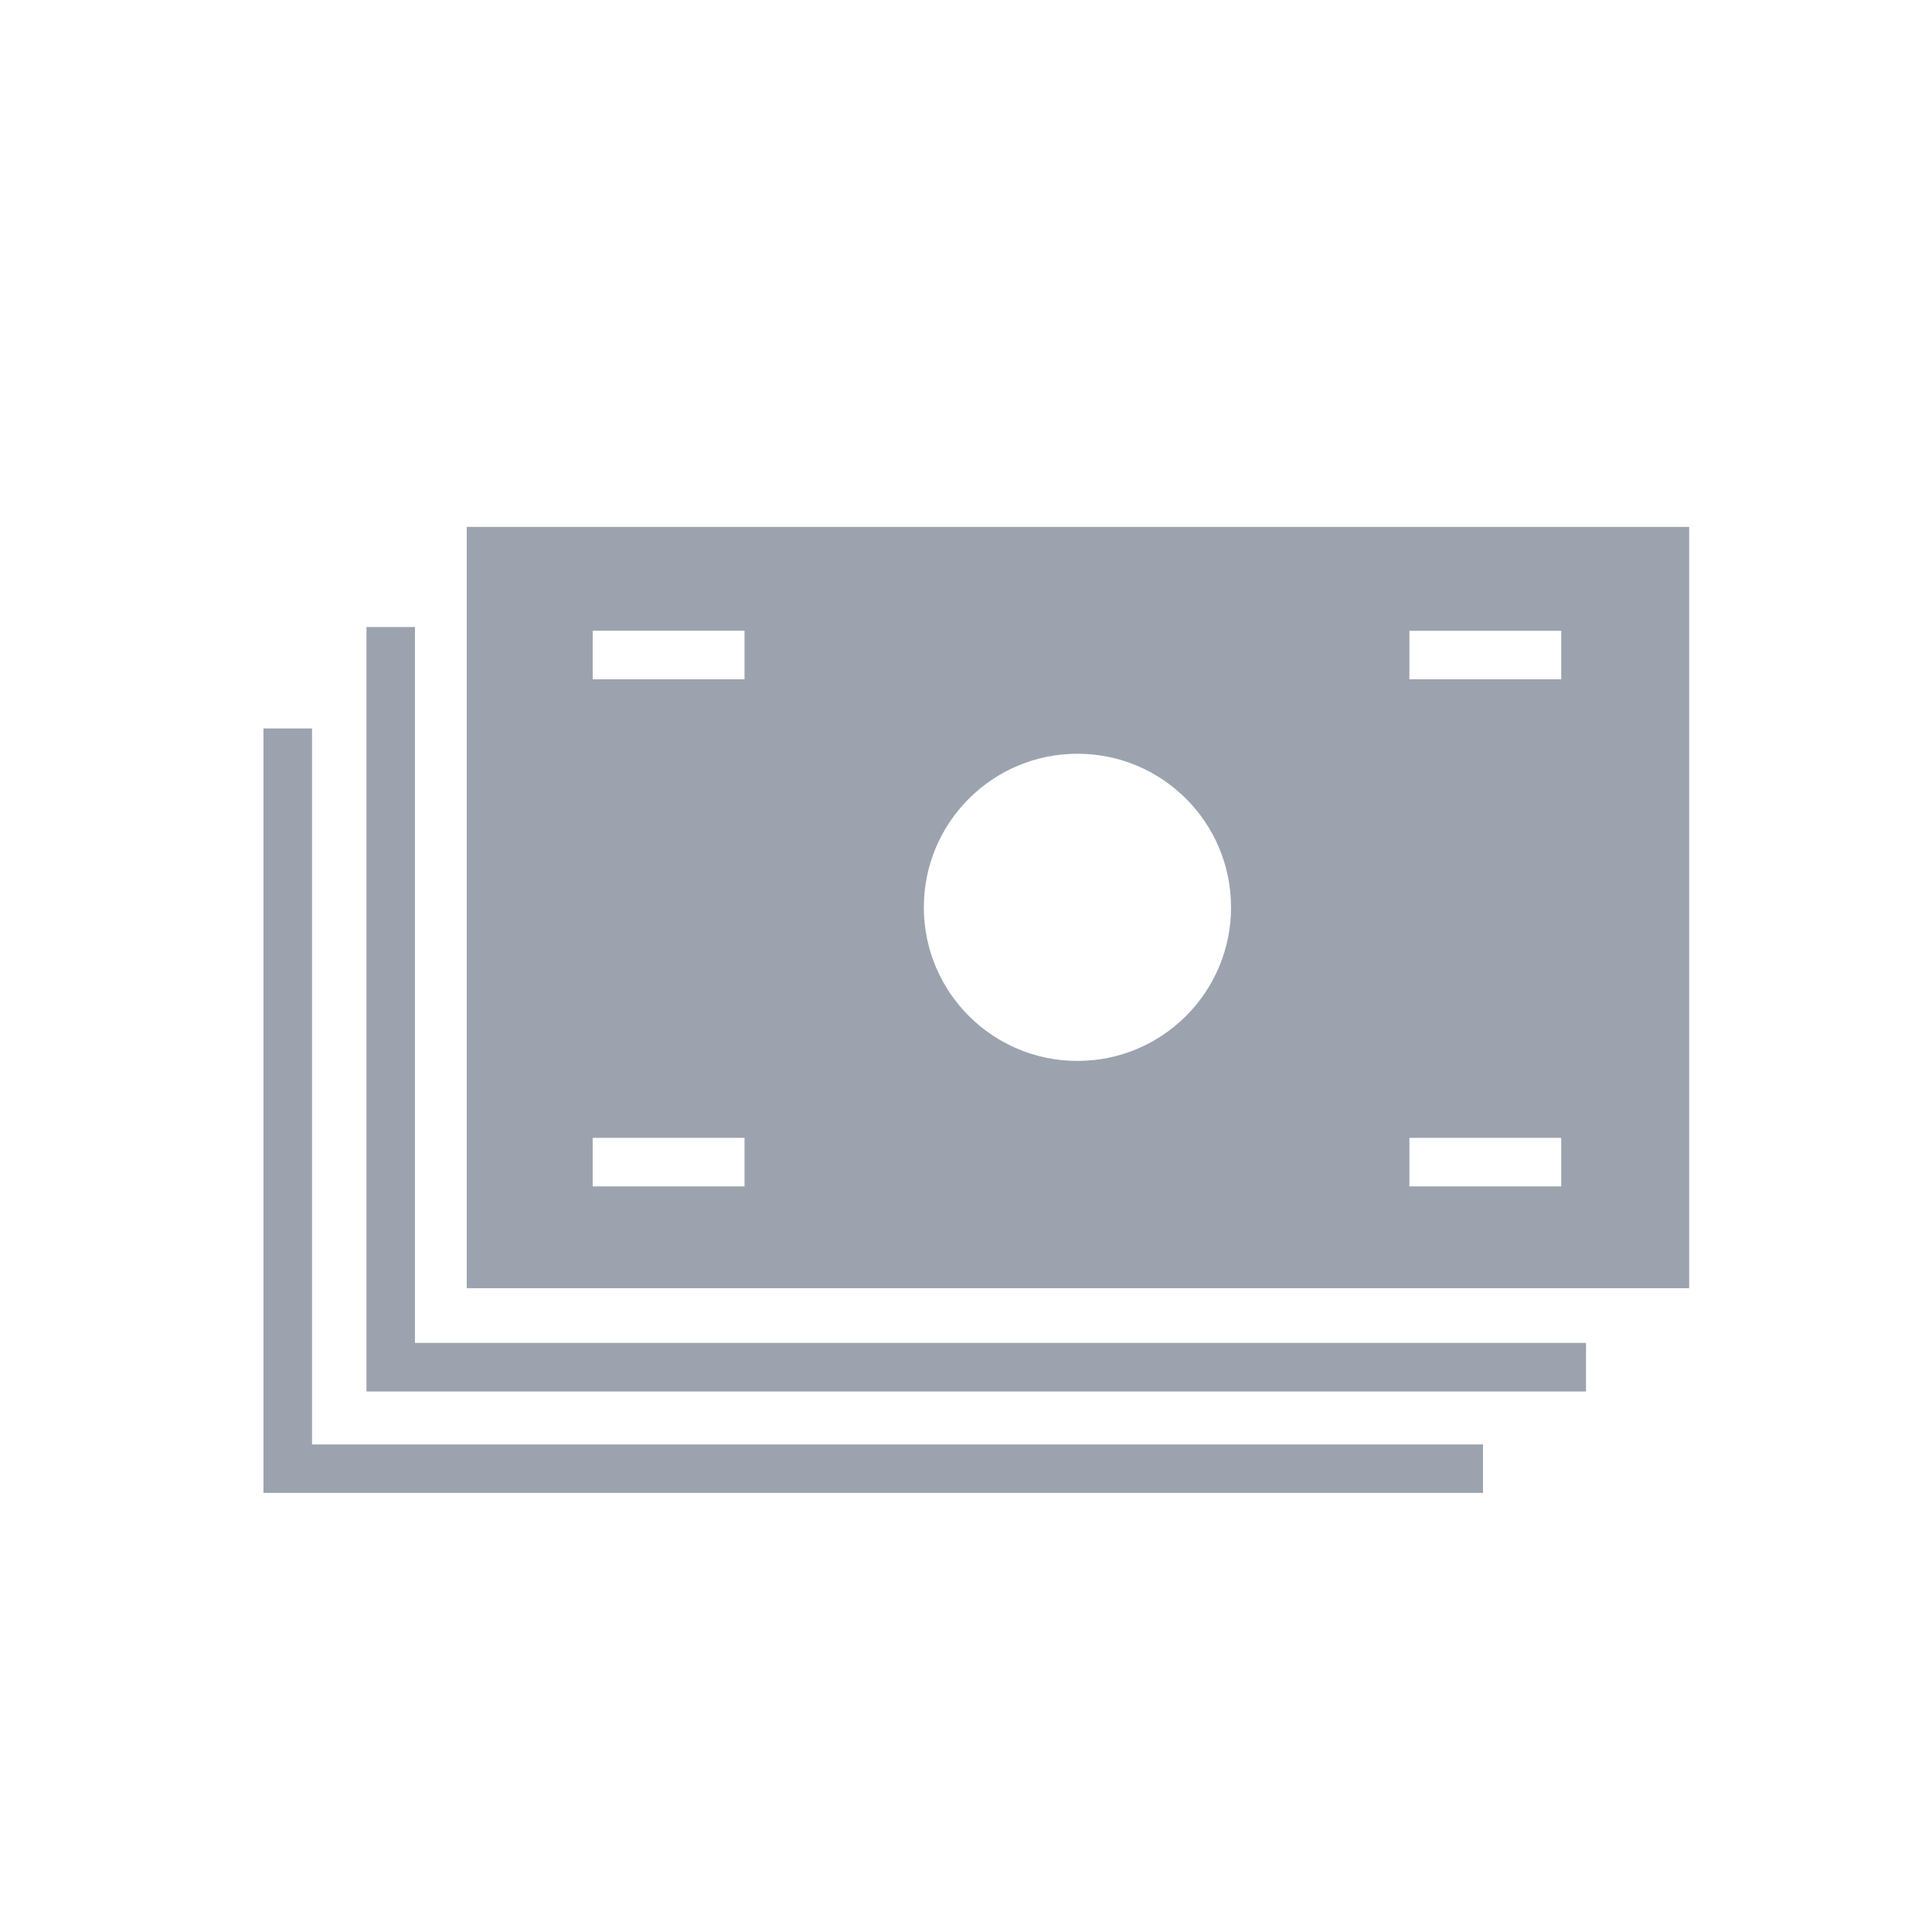 <svg width="22" height="22" viewBox="0 0 22 22" fill="none" xmlns="http://www.w3.org/2000/svg">
<path d="M5.315 6V14.669H19.235L19.235 6H5.315ZM8.478 13.51H6.749V12.957H8.478V13.51ZM8.478 7.735H6.749V7.182H8.478V7.735ZM12.269 12.081C11.303 12.081 10.52 11.298 10.52 10.332C10.52 9.366 11.303 8.583 12.269 8.583C13.235 8.583 14.018 9.366 14.018 10.332C14.018 11.298 13.235 12.081 12.269 12.081V12.081ZM17.778 13.51H16.049V12.957H17.778V13.51ZM17.778 7.735H16.049V7.183H17.778V7.735Z" fill="#9CA3AF"/>
<path d="M4.725 15.292V7.14H4.173V15.845H18.06V15.292H4.725Z" fill="#9CA3AF"/>
<path d="M3.553 16.448V8.295H3V17H16.887V16.448H3.553Z" fill="#9CA3AF"/>
</svg>
